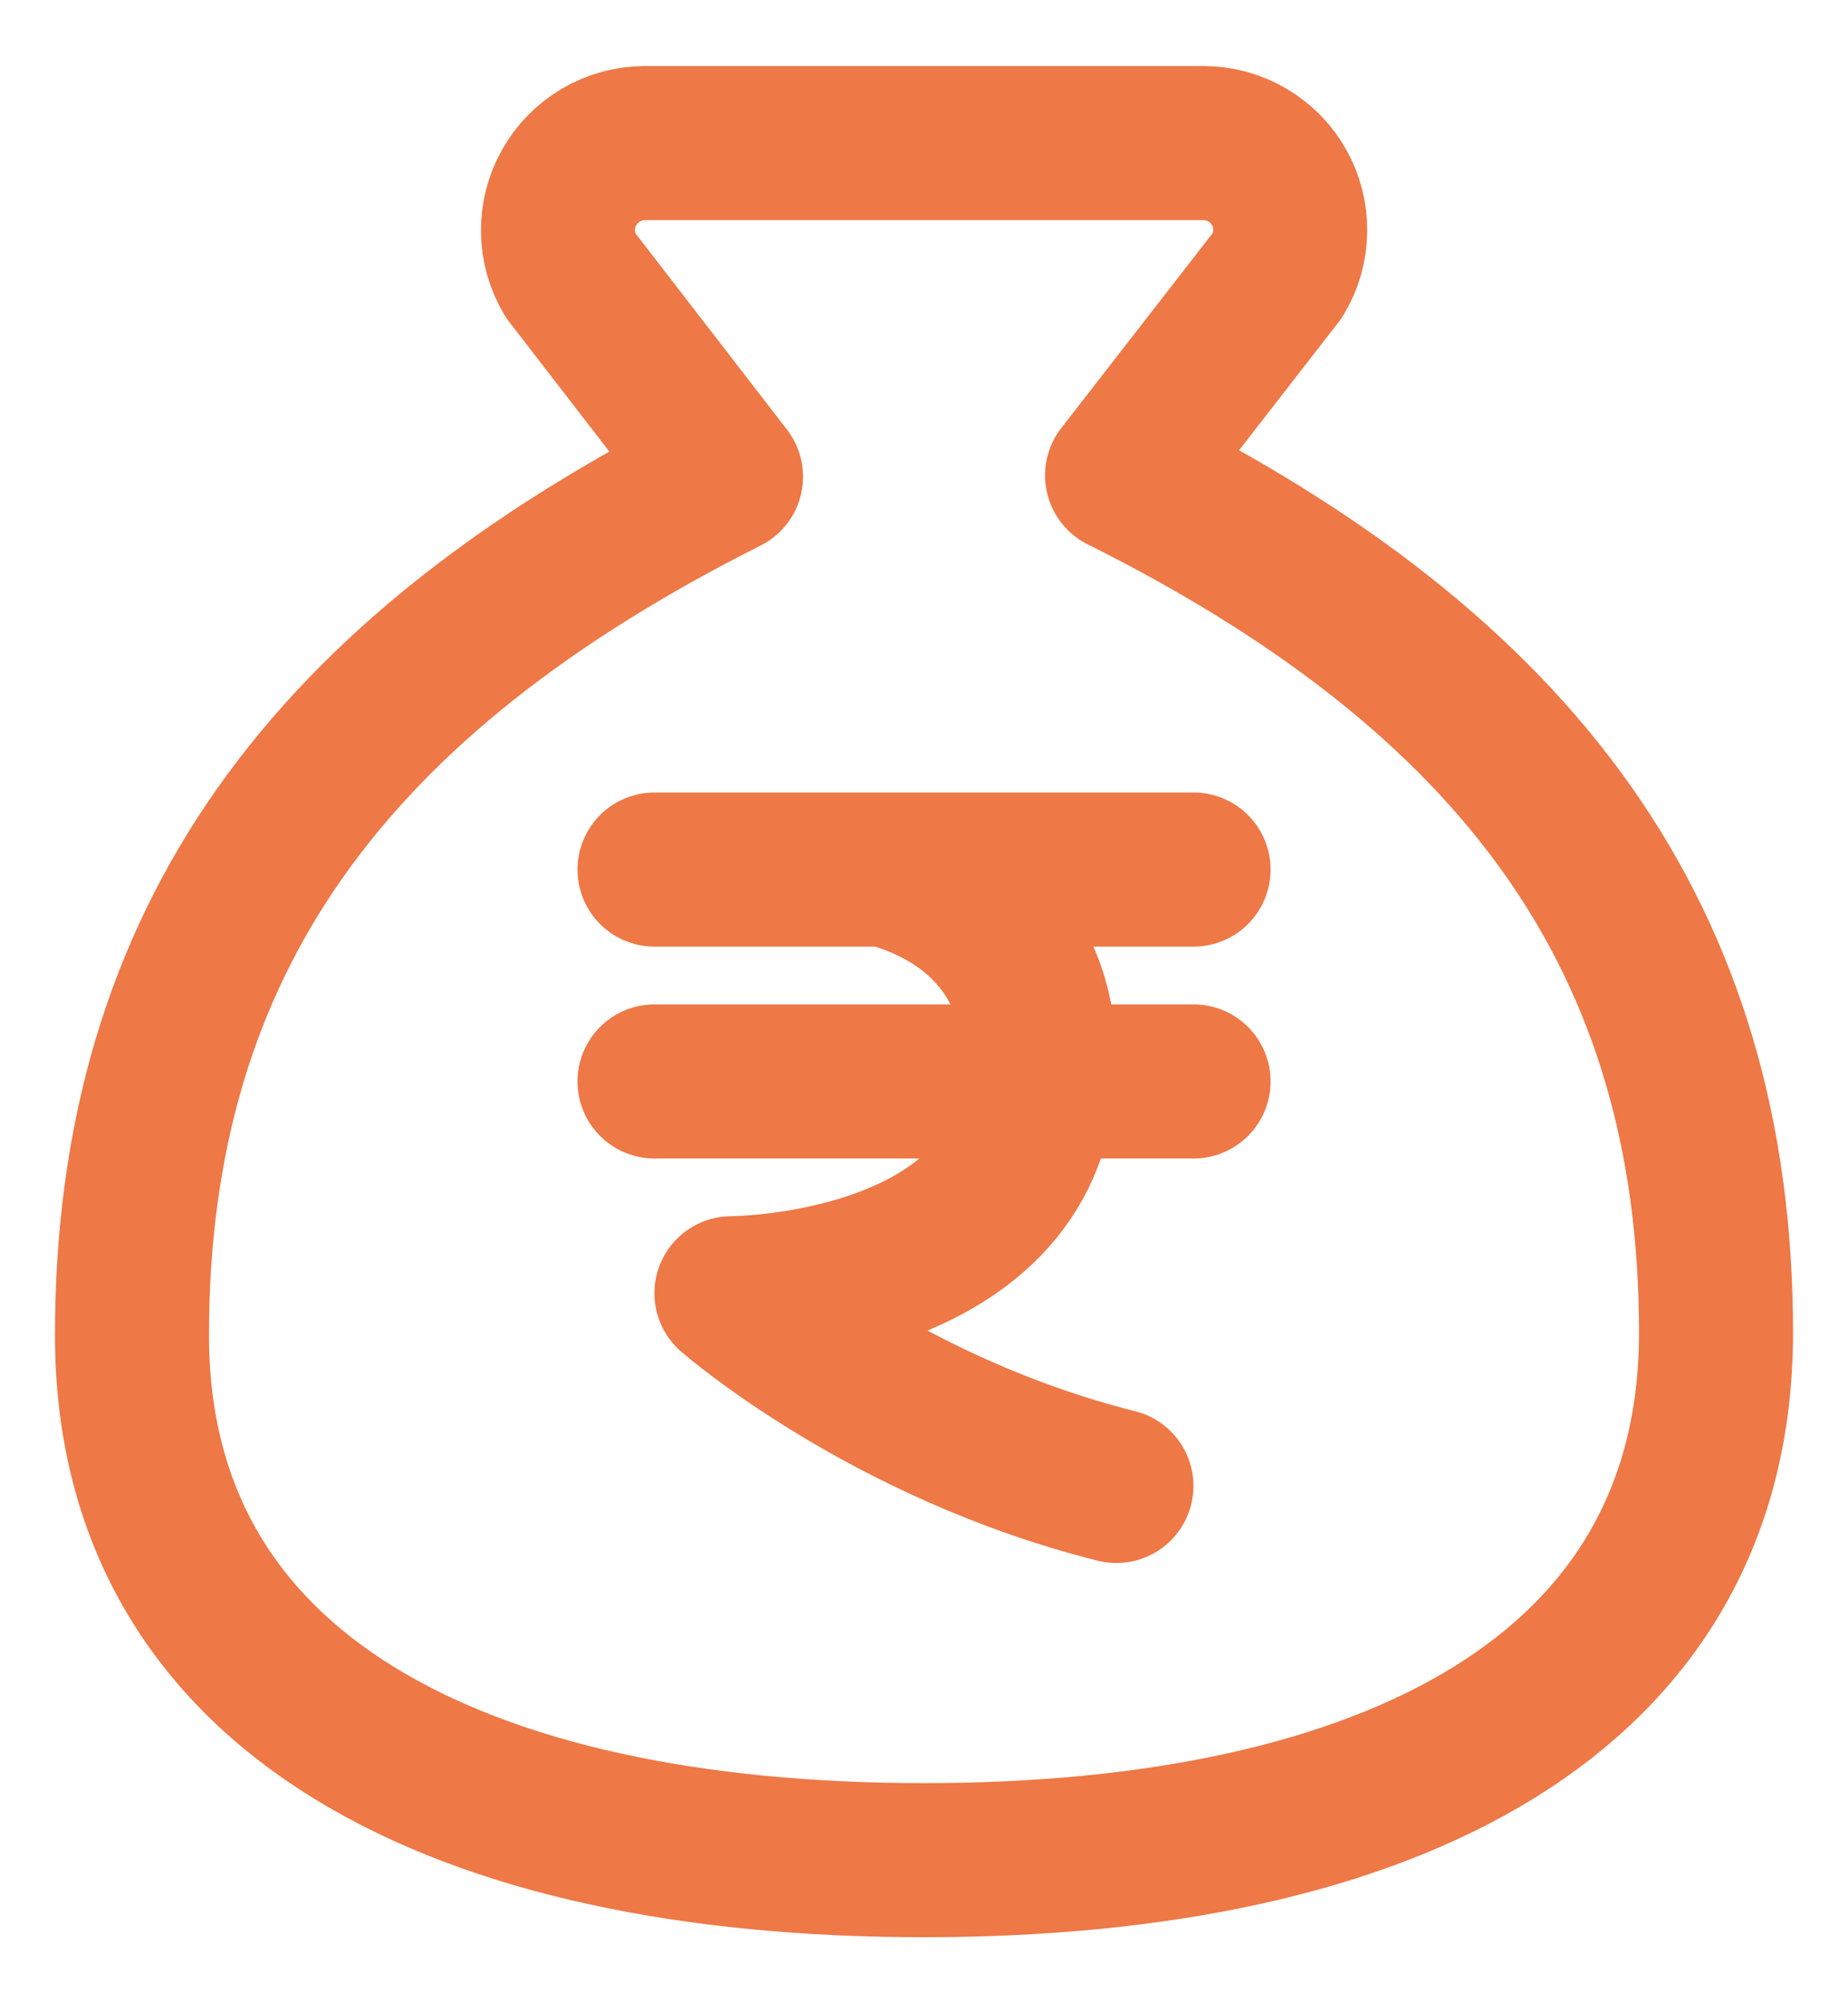 <svg width="24" height="26" viewBox="0 0 24 26" fill="none" xmlns="http://www.w3.org/2000/svg">
<path d="M8.5 11.286H15.501M8.5 14.036H15.501M11.499 11.286C12.166 11.452 13.5 12.037 13.5 13.785C13.5 16.785 9.499 16.785 9.499 16.785C9.499 16.785 11.499 18.535 14.499 19.286" stroke="#EE7846" stroke-width="2" stroke-linecap="round" stroke-linejoin="round"/>
<path d="M12 24.143C18 24.143 22.286 22.021 22.286 17.296C22.286 12.162 19.714 8.738 14.572 6.17L16.594 3.568C16.697 3.397 16.753 3.202 16.756 3.003C16.76 2.804 16.71 2.607 16.612 2.433C16.515 2.259 16.373 2.114 16.201 2.013C16.029 1.912 15.834 1.858 15.634 1.857H8.366C8.167 1.859 7.972 1.914 7.801 2.015C7.63 2.117 7.488 2.261 7.391 2.435C7.293 2.608 7.244 2.805 7.246 3.003C7.249 3.202 7.304 3.397 7.406 3.568L9.429 6.187C4.286 8.773 1.714 12.196 1.714 17.33C1.714 22.021 6 24.143 12 24.143Z" stroke="#EE7846" stroke-width="2" stroke-linecap="round" stroke-linejoin="round"/>
</svg>
